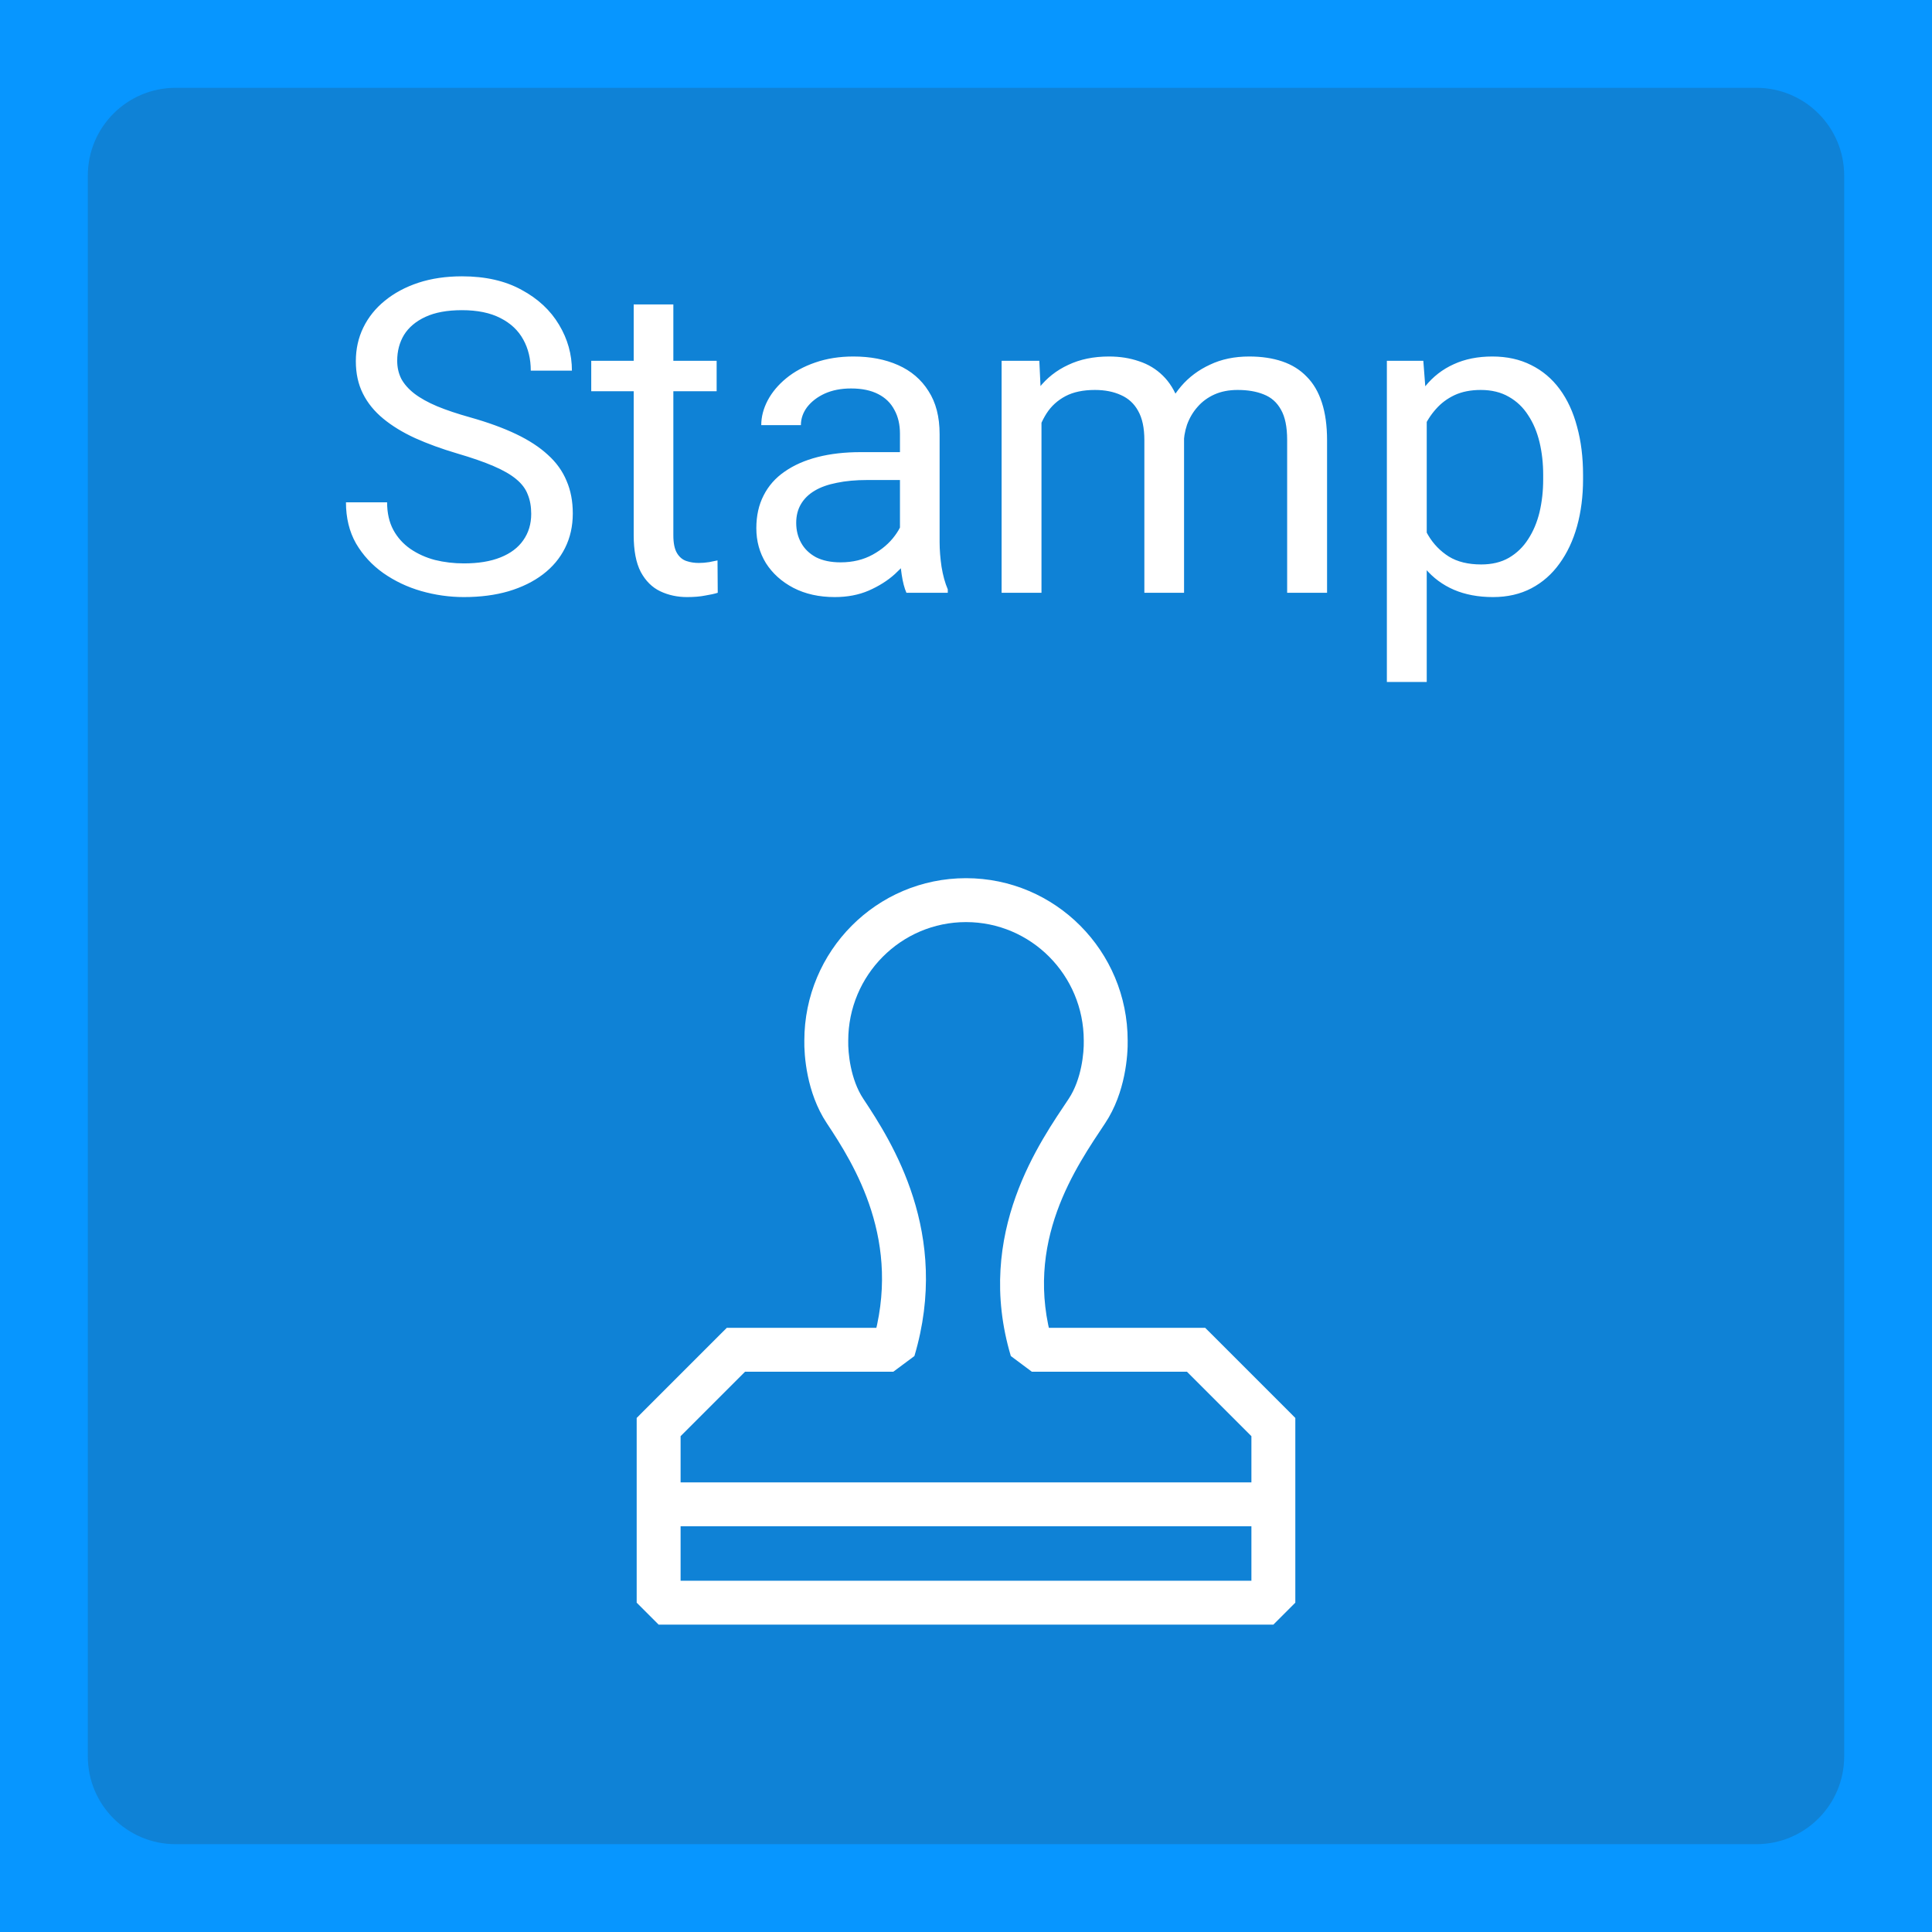 <svg width="44" height="44" viewBox="0 0 44 44" fill="none" xmlns="http://www.w3.org/2000/svg">
<rect x="0" y="0" width="44" height="44" fill="#333333" stroke="none"/>
<path d="M0 4C0 1.791 1.791 0 4 0H40C42.209 0 44 1.791 44 4V40C44 42.209 42.209 44 40 44H4C1.791 44 0 42.209 0 40V4Z" fill="#0796FF" fill-opacity="0.8"/>
<path d="M12.098 11.703C12.098 11.537 12.072 11.391 12.02 11.264C11.971 11.133 11.883 11.016 11.756 10.912C11.632 10.808 11.46 10.709 11.238 10.614C11.02 10.52 10.743 10.424 10.408 10.326C10.057 10.222 9.739 10.106 9.456 9.979C9.173 9.849 8.93 9.701 8.729 9.535C8.527 9.369 8.372 9.179 8.265 8.964C8.157 8.749 8.104 8.503 8.104 8.227C8.104 7.95 8.16 7.694 8.274 7.46C8.388 7.226 8.551 7.022 8.763 6.85C8.978 6.674 9.233 6.537 9.529 6.439C9.826 6.342 10.156 6.293 10.521 6.293C11.054 6.293 11.507 6.396 11.878 6.601C12.252 6.802 12.537 7.068 12.732 7.396C12.928 7.722 13.025 8.07 13.025 8.441H12.088C12.088 8.174 12.031 7.938 11.917 7.733C11.803 7.525 11.63 7.362 11.399 7.245C11.168 7.125 10.875 7.064 10.521 7.064C10.185 7.064 9.909 7.115 9.69 7.216C9.472 7.317 9.31 7.453 9.202 7.626C9.098 7.798 9.046 7.995 9.046 8.217C9.046 8.367 9.077 8.503 9.139 8.627C9.204 8.747 9.303 8.86 9.437 8.964C9.573 9.068 9.746 9.164 9.954 9.252C10.166 9.34 10.418 9.424 10.711 9.506C11.115 9.62 11.463 9.747 11.756 9.887C12.049 10.027 12.29 10.185 12.479 10.36C12.671 10.533 12.812 10.73 12.903 10.951C12.998 11.169 13.045 11.417 13.045 11.693C13.045 11.983 12.986 12.245 12.869 12.479C12.752 12.714 12.584 12.914 12.366 13.08C12.148 13.246 11.886 13.375 11.58 13.466C11.277 13.554 10.939 13.598 10.565 13.598C10.236 13.598 9.912 13.552 9.593 13.461C9.277 13.37 8.989 13.233 8.729 13.051C8.471 12.868 8.265 12.644 8.108 12.377C7.955 12.107 7.879 11.794 7.879 11.44H8.816C8.816 11.684 8.864 11.894 8.958 12.069C9.052 12.242 9.181 12.385 9.344 12.499C9.51 12.613 9.697 12.698 9.905 12.753C10.117 12.805 10.337 12.831 10.565 12.831C10.893 12.831 11.171 12.786 11.399 12.694C11.627 12.603 11.8 12.473 11.917 12.304C12.037 12.134 12.098 11.934 12.098 11.703ZM16.321 8.217V8.91H13.465V8.217H16.321ZM14.432 6.933H15.335V12.191C15.335 12.37 15.363 12.505 15.418 12.597C15.473 12.688 15.545 12.748 15.633 12.777C15.721 12.807 15.815 12.821 15.916 12.821C15.991 12.821 16.069 12.815 16.15 12.802C16.235 12.786 16.299 12.773 16.341 12.763L16.346 13.5C16.274 13.523 16.18 13.544 16.062 13.563C15.949 13.586 15.81 13.598 15.648 13.598C15.426 13.598 15.223 13.554 15.037 13.466C14.852 13.378 14.704 13.231 14.593 13.026C14.485 12.818 14.432 12.538 14.432 12.187V6.933ZM20.496 12.597V9.877C20.496 9.669 20.454 9.488 20.369 9.335C20.288 9.179 20.164 9.058 19.998 8.974C19.832 8.889 19.627 8.847 19.383 8.847C19.155 8.847 18.955 8.886 18.782 8.964C18.613 9.042 18.48 9.145 18.382 9.271C18.287 9.398 18.24 9.535 18.24 9.682H17.337C17.337 9.493 17.386 9.306 17.483 9.12C17.581 8.935 17.721 8.767 17.903 8.617C18.089 8.464 18.31 8.344 18.567 8.256C18.828 8.165 19.117 8.119 19.436 8.119C19.821 8.119 20.159 8.184 20.452 8.314C20.748 8.445 20.98 8.642 21.145 8.905C21.315 9.166 21.399 9.493 21.399 9.887V12.348C21.399 12.523 21.414 12.711 21.443 12.909C21.476 13.108 21.523 13.279 21.585 13.422V13.5H20.643C20.597 13.396 20.561 13.258 20.535 13.085C20.509 12.909 20.496 12.746 20.496 12.597ZM20.652 10.297L20.662 10.932H19.749C19.492 10.932 19.262 10.953 19.061 10.995C18.859 11.034 18.689 11.094 18.553 11.176C18.416 11.257 18.312 11.36 18.24 11.483C18.169 11.604 18.133 11.745 18.133 11.908C18.133 12.074 18.17 12.226 18.245 12.362C18.32 12.499 18.432 12.608 18.582 12.69C18.735 12.768 18.922 12.807 19.144 12.807C19.42 12.807 19.664 12.748 19.876 12.631C20.088 12.514 20.255 12.37 20.379 12.201C20.506 12.032 20.574 11.867 20.584 11.708L20.97 12.143C20.947 12.279 20.885 12.431 20.784 12.597C20.683 12.763 20.548 12.922 20.379 13.075C20.213 13.225 20.014 13.35 19.783 13.451C19.555 13.549 19.298 13.598 19.012 13.598C18.654 13.598 18.34 13.528 18.069 13.388C17.802 13.248 17.594 13.06 17.444 12.826C17.298 12.588 17.225 12.323 17.225 12.03C17.225 11.747 17.28 11.498 17.391 11.283C17.501 11.065 17.661 10.884 17.869 10.741C18.078 10.595 18.328 10.484 18.621 10.409C18.914 10.334 19.241 10.297 19.602 10.297H20.652ZM23.719 9.267V13.5H22.811V8.217H23.67L23.719 9.267ZM23.533 10.658L23.113 10.644C23.116 10.282 23.164 9.949 23.255 9.643C23.346 9.333 23.481 9.065 23.66 8.837C23.839 8.609 24.062 8.433 24.329 8.31C24.596 8.183 24.905 8.119 25.257 8.119C25.504 8.119 25.732 8.155 25.94 8.227C26.149 8.295 26.329 8.404 26.482 8.554C26.635 8.703 26.754 8.896 26.839 9.13C26.924 9.364 26.966 9.647 26.966 9.979V13.5H26.062V10.023C26.062 9.747 26.015 9.525 25.921 9.359C25.83 9.193 25.7 9.073 25.53 8.998C25.361 8.92 25.162 8.881 24.935 8.881C24.668 8.881 24.445 8.928 24.266 9.022C24.087 9.117 23.943 9.247 23.836 9.413C23.729 9.579 23.65 9.77 23.602 9.984C23.556 10.196 23.533 10.421 23.533 10.658ZM26.956 10.16L26.351 10.346C26.354 10.056 26.401 9.778 26.492 9.511C26.587 9.244 26.722 9.006 26.898 8.798C27.076 8.59 27.296 8.425 27.557 8.305C27.817 8.181 28.115 8.119 28.45 8.119C28.733 8.119 28.984 8.157 29.202 8.231C29.424 8.306 29.609 8.422 29.759 8.578C29.912 8.731 30.027 8.928 30.105 9.169C30.184 9.41 30.223 9.696 30.223 10.028V13.5H29.314V10.019C29.314 9.722 29.267 9.493 29.173 9.33C29.082 9.164 28.951 9.049 28.782 8.983C28.616 8.915 28.418 8.881 28.186 8.881C27.988 8.881 27.812 8.915 27.659 8.983C27.506 9.052 27.378 9.146 27.273 9.267C27.169 9.384 27.09 9.519 27.034 9.672C26.982 9.825 26.956 9.988 26.956 10.16ZM32.493 9.232V15.531H31.585V8.217H32.415L32.493 9.232ZM36.053 10.815V10.917C36.053 11.301 36.007 11.658 35.916 11.986C35.825 12.312 35.691 12.595 35.516 12.836C35.343 13.077 35.13 13.264 34.876 13.398C34.622 13.531 34.331 13.598 34.002 13.598C33.667 13.598 33.37 13.542 33.113 13.432C32.856 13.321 32.638 13.16 32.459 12.948C32.28 12.737 32.137 12.483 32.029 12.187C31.925 11.89 31.854 11.557 31.814 11.185V10.639C31.854 10.248 31.927 9.898 32.034 9.589C32.142 9.28 32.283 9.016 32.459 8.798C32.638 8.576 32.855 8.409 33.108 8.295C33.362 8.178 33.655 8.119 33.987 8.119C34.319 8.119 34.614 8.184 34.871 8.314C35.128 8.441 35.345 8.624 35.52 8.861C35.696 9.099 35.828 9.384 35.916 9.716C36.007 10.045 36.053 10.411 36.053 10.815ZM35.145 10.917V10.815C35.145 10.551 35.117 10.303 35.062 10.072C35.006 9.838 34.92 9.633 34.803 9.457C34.689 9.278 34.542 9.138 34.363 9.037C34.184 8.933 33.971 8.881 33.724 8.881C33.496 8.881 33.297 8.92 33.128 8.998C32.962 9.076 32.82 9.182 32.703 9.315C32.586 9.446 32.49 9.595 32.415 9.765C32.343 9.931 32.29 10.103 32.254 10.282V11.547C32.319 11.775 32.41 11.99 32.527 12.191C32.645 12.39 32.801 12.551 32.996 12.675C33.191 12.795 33.437 12.855 33.733 12.855C33.977 12.855 34.188 12.805 34.363 12.704C34.542 12.6 34.689 12.458 34.803 12.279C34.92 12.1 35.006 11.895 35.062 11.664C35.117 11.43 35.145 11.181 35.145 10.917Z" fill="white"/>
<path d="M18.818 23.7L19.318 23.711V23.7H18.818ZM25.182 23.7H24.682L24.682 23.711L25.182 23.7ZM19.244 25.3L18.827 25.576L18.827 25.576L19.244 25.3ZM20.345 30.74V31.24L20.825 30.883L20.345 30.74ZM24.756 25.3L25.172 25.576L25.172 25.576L24.756 25.3ZM23.5 30.74L23.021 30.883L23.5 31.24V30.74ZM29 36.5V37L29.5 36.5H29ZM15 36.5H14.5L15 37V36.5ZM15 32.5L14.646 32.146L14.5 32.293V32.5H15ZM16.76 30.74V30.24H16.553L16.406 30.386L16.76 30.74ZM29 32.5H29.5V32.293L29.354 32.146L29 32.5ZM27.24 30.74L27.594 30.386L27.447 30.24H27.24V30.74ZM19.318 23.7C19.318 22.206 20.522 21 22 21V20C19.964 20 18.318 21.659 18.318 23.7H19.318ZM22 21C23.478 21 24.682 22.206 24.682 23.7H25.682C25.682 21.659 24.036 20 22 20V21ZM18.827 25.576C19.457 26.526 20.56 28.272 19.866 30.597L20.825 30.883C21.658 28.088 20.304 25.994 19.661 25.024L18.827 25.576ZM18.318 23.689C18.311 24.027 18.367 24.882 18.827 25.576L19.661 25.024C19.366 24.579 19.312 23.968 19.318 23.711L18.318 23.689ZM24.339 25.024C23.717 25.962 22.182 28.072 23.021 30.883L23.979 30.597C23.29 28.288 24.522 26.558 25.172 25.576L24.339 25.024ZM24.682 23.711C24.688 23.968 24.634 24.579 24.339 25.024L25.172 25.576C25.632 24.882 25.689 24.027 25.682 23.689L24.682 23.711ZM29 36H15V37H29V36ZM15 34.76H29V33.76H15V34.76ZM15.354 32.854L17.114 31.094L16.406 30.386L14.646 32.146L15.354 32.854ZM29.354 32.146L27.594 30.386L26.886 31.094L28.646 32.854L29.354 32.146ZM23.5 31.24H26.327V30.24H23.5V31.24ZM28.5 33.62V36.5H29.5V33.62H28.5ZM26.327 31.24H27.24V30.24H26.327V31.24ZM28.5 32.5V33.62H29.5V32.5H28.5ZM17.673 31.24H20.345V30.24H17.673V31.24ZM15.5 36.5V33.62H14.5V36.5H15.5ZM15.5 33.62V32.5H14.5V33.62H15.5ZM16.76 31.24H17.673V30.24H16.76V31.24Z" fill="white"/>
<path d="M4 2H40V-2H4V2ZM42 4V40H46V4H42ZM40 42H4V46H40V42ZM2 40V4H-2V40H2ZM4 42C2.895 42 2 41.105 2 40H-2C-2 43.314 0.686 46 4 46V42ZM42 40C42 41.105 41.105 42 40 42V46C43.314 46 46 43.314 46 40H42ZM40 2C41.105 2 42 2.895 42 4H46C46 0.686 43.314 -2 40 -2V2ZM4 -2C0.686 -2 -2 0.686 -2 4H2C2 2.895 2.895 2 4 2V-2Z" fill="#0796FF"/>
</svg>

